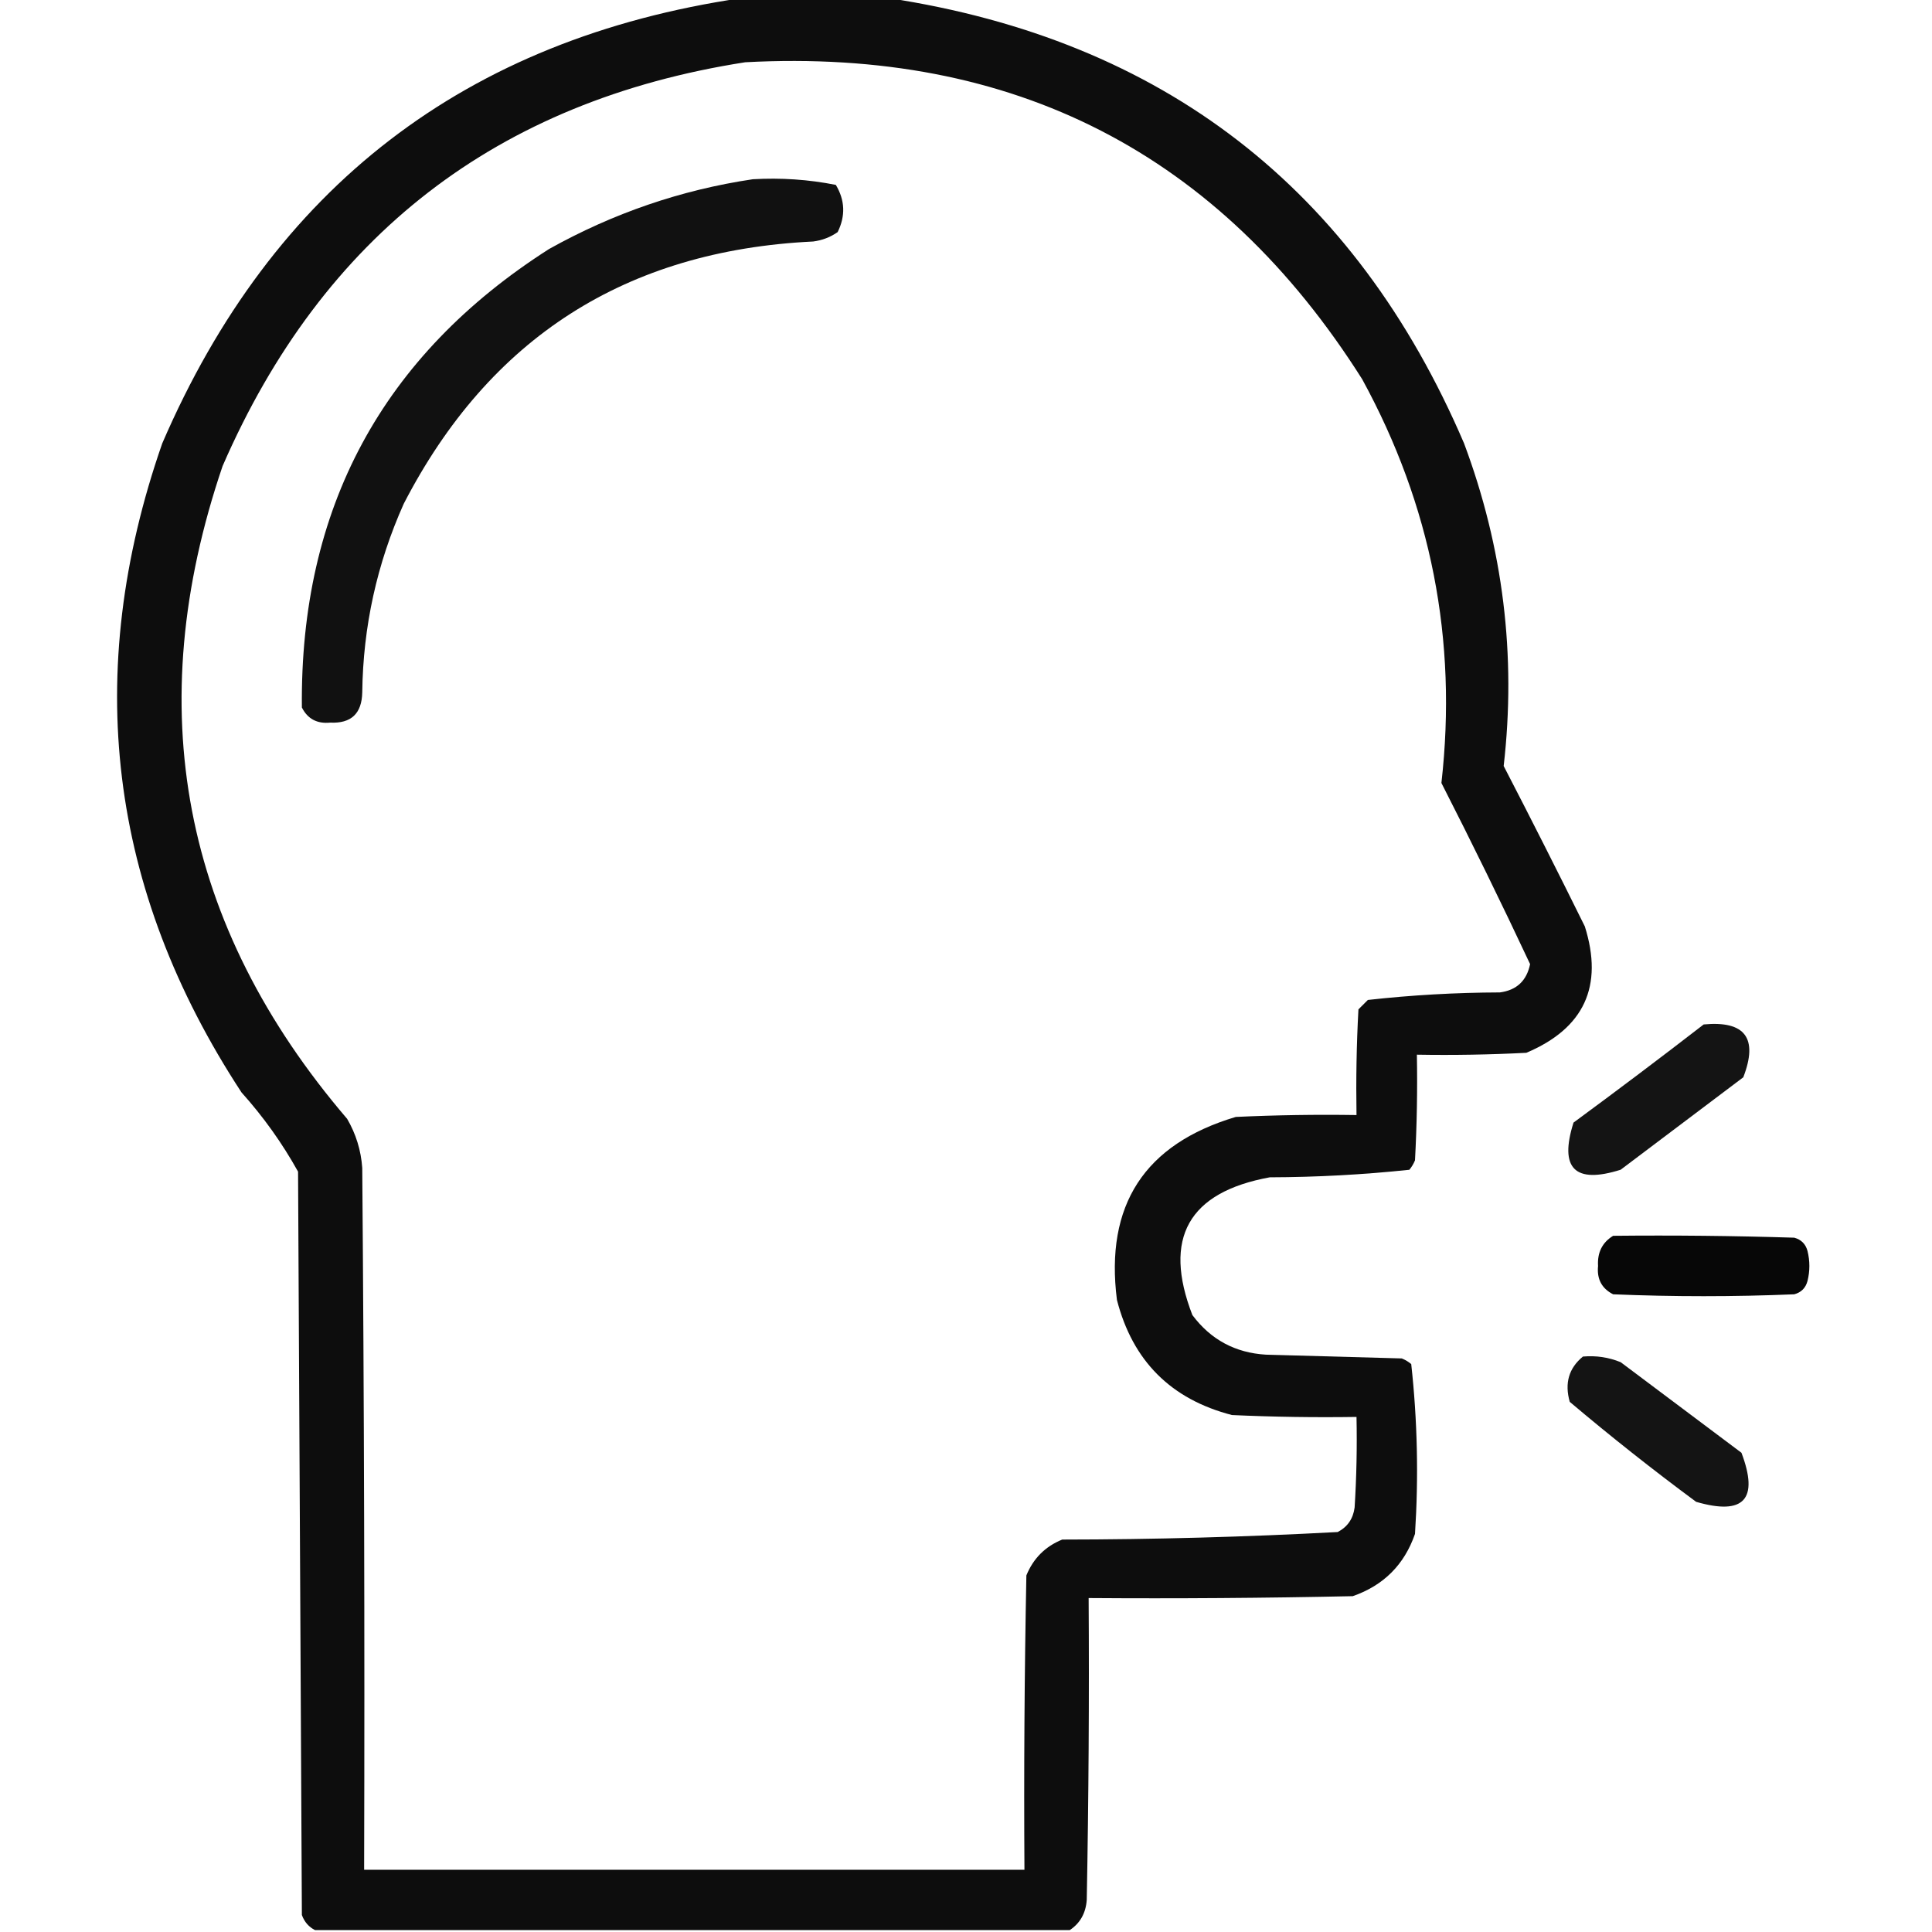 <svg width="40" height="40" viewBox="0 0 40 40" fill="none" xmlns="http://www.w3.org/2000/svg">
<g clip-path="url(#clip0_4232_60)">
<path opacity="0.949" fill-rule="evenodd" clip-rule="evenodd" d="M15.351 -0.039C16.367 -0.039 17.382 -0.039 18.398 -0.039C24.079 0.828 28.05 3.901 30.312 9.18C31.121 11.345 31.395 13.571 31.132 15.859C31.702 16.96 32.262 18.067 32.812 19.18C33.202 20.419 32.798 21.291 31.601 21.797C30.846 21.836 30.091 21.849 29.335 21.836C29.348 22.566 29.335 23.295 29.296 24.023C29.267 24.095 29.228 24.16 29.179 24.219C28.223 24.32 27.26 24.372 26.289 24.375C24.605 24.683 24.071 25.634 24.687 27.227C25.067 27.736 25.575 28.009 26.21 28.047C27.148 28.073 28.085 28.099 29.023 28.125C29.095 28.154 29.16 28.193 29.218 28.242C29.346 29.407 29.372 30.579 29.296 31.758C29.075 32.396 28.645 32.825 28.007 33.047C26.185 33.086 24.362 33.099 22.539 33.086C22.552 35.169 22.539 37.253 22.5 39.336C22.48 39.61 22.363 39.818 22.148 39.961C16.94 39.961 11.731 39.961 6.523 39.961C6.395 39.897 6.303 39.793 6.25 39.648C6.223 34.518 6.197 29.388 6.171 24.258C5.844 23.669 5.453 23.122 5 22.617C2.248 18.416 1.701 13.937 3.359 9.18C5.646 3.877 9.643 0.804 15.351 -0.039ZM15.429 1.289C20.993 0.991 25.25 3.179 28.203 7.852C29.631 10.463 30.178 13.249 29.843 16.211C30.476 17.451 31.088 18.701 31.679 19.961C31.608 20.306 31.4 20.501 31.054 20.547C30.135 20.55 29.224 20.602 28.32 20.703C28.255 20.768 28.19 20.833 28.125 20.898C28.085 21.627 28.073 22.356 28.085 23.086C27.252 23.073 26.418 23.086 25.585 23.125C23.695 23.688 22.875 24.951 23.125 26.914C23.45 28.177 24.244 28.971 25.507 29.297C26.366 29.336 27.226 29.349 28.085 29.336C28.098 29.962 28.085 30.587 28.046 31.211C28.015 31.445 27.898 31.614 27.695 31.719C25.799 31.821 23.898 31.873 21.992 31.875C21.64 32.018 21.393 32.266 21.25 32.617C21.21 34.648 21.197 36.679 21.21 38.711C16.653 38.711 12.096 38.711 7.539 38.711C7.552 33.867 7.539 29.023 7.5 24.18C7.474 23.817 7.37 23.478 7.187 23.164C3.764 19.163 2.904 14.658 4.609 9.648C6.685 4.877 10.292 2.09 15.429 1.289Z" fill="black"/>
<path opacity="0.93" fill-rule="evenodd" clip-rule="evenodd" d="M15.586 3.711C16.168 3.677 16.741 3.716 17.305 3.828C17.495 4.145 17.508 4.47 17.343 4.805C17.192 4.911 17.022 4.976 16.836 5C12.958 5.186 10.132 6.996 8.359 10.43C7.803 11.672 7.517 12.974 7.5 14.336C7.491 14.774 7.27 14.982 6.836 14.961C6.565 14.988 6.369 14.884 6.25 14.648C6.208 10.525 7.914 7.361 11.367 5.156C12.695 4.414 14.101 3.932 15.586 3.711Z" fill="black"/>
<path opacity="0.92" fill-rule="evenodd" clip-rule="evenodd" d="M35.273 21.21C36.131 21.129 36.405 21.494 36.093 22.304C35.247 22.942 34.401 23.58 33.554 24.218C32.604 24.518 32.278 24.192 32.578 23.242C33.489 22.572 34.387 21.895 35.273 21.21Z" fill="black"/>
<path opacity="0.972" fill-rule="evenodd" clip-rule="evenodd" d="M33.398 25.586C34.649 25.573 35.899 25.586 37.148 25.625C37.292 25.664 37.383 25.755 37.422 25.898C37.474 26.107 37.474 26.315 37.422 26.523C37.383 26.667 37.292 26.758 37.148 26.797C35.898 26.849 34.648 26.849 33.398 26.797C33.163 26.677 33.059 26.482 33.086 26.211C33.069 25.932 33.173 25.724 33.398 25.586Z" fill="black"/>
<path opacity="0.921" fill-rule="evenodd" clip-rule="evenodd" d="M32.773 28.086C33.045 28.062 33.306 28.101 33.555 28.203C34.388 28.828 35.221 29.453 36.055 30.078C36.419 31.042 36.107 31.381 35.117 31.094C34.218 30.429 33.346 29.739 32.5 29.024C32.39 28.637 32.481 28.325 32.773 28.086Z" fill="black"/>
</g>
<defs>
<clipPath id="clip0_4232_60">
<rect width="40" height="40" fill="white"/>
</clipPath>
</defs>
</svg>
